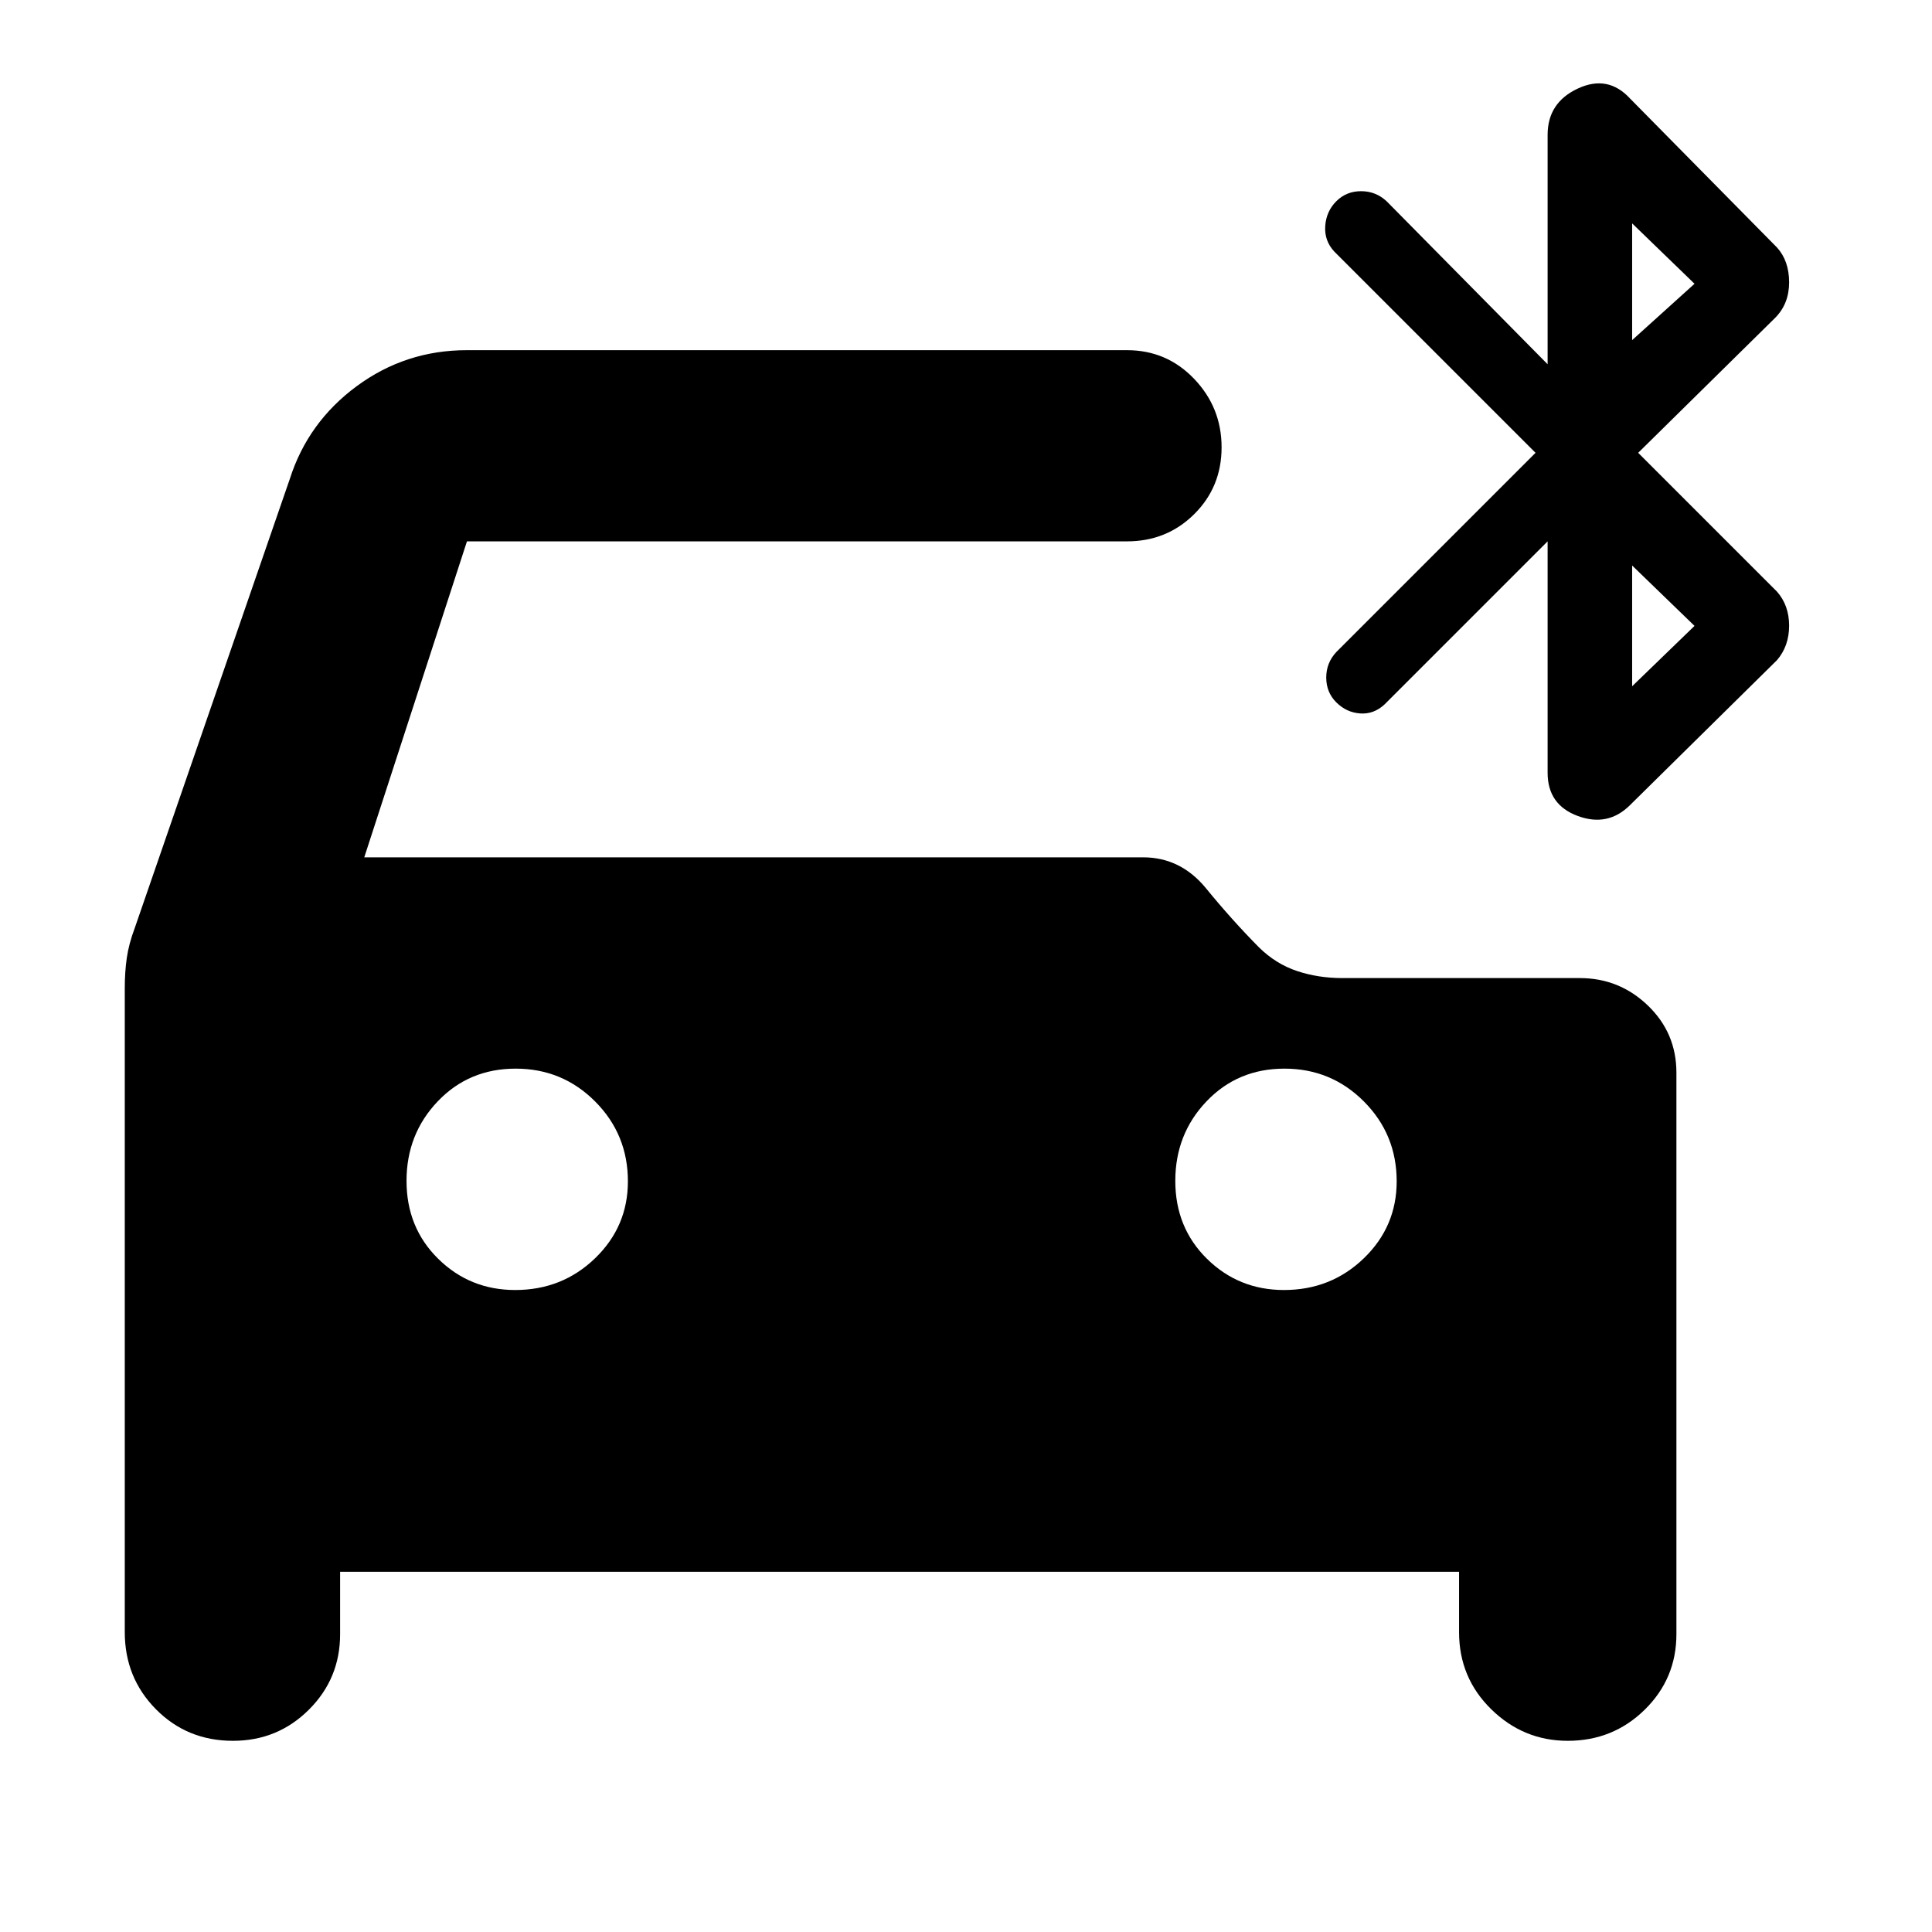<svg xmlns="http://www.w3.org/2000/svg" width="48" height="48" viewBox="0 -960 960 960"><path d="M256-319q23.333 0 39.667-15.75Q312-350.5 312-373q0-23.333-16.265-39.667Q279.471-429 256.235-429 233-429 217.5-412.735q-15.5 16.264-15.5 39.5Q202-350 217.75-334.5T256-319Zm382 0q23.333 0 39.667-15.75Q694-350.5 694-373q0-23.333-16.265-39.667Q661.471-429 638.235-429 615-429 599.5-412.735q-15.5 16.264-15.5 39.5Q584-350 599.75-334.5T638-319ZM169-179v31q0 22.083-15.527 37.542Q137.946-95 115.765-95 93-95 77.5-110.667 62-126.333 62-149v-320q0-8 1-15t4-15l77-223q9-28.222 33.25-46.111Q201.5-786 232-786h328q19.75 0 33.375 14.263t13.625 34Q607-718 593.375-704.5 579.75-691 560-691H232.027L181-534h387q18.703 0 31.351 15.5Q612-503 625.619-489.219 634-481 644.5-477.5T667-474h118q19.625 0 33.812 13.625Q833-446.75 833-427v279q0 22.083-15.75 37.542Q801.5-95 779-95q-22 0-38-15.667-16-15.666-16-38.333v-30H169Zm594-556L663-835q-5-5.364-4.5-12.682Q659-855 664-860t12.318-5q7.318 0 12.682 5l80 81v-114q0-16 15-23t26 5l73 74q6 6.636 6 17.318Q889-809 882-802l-68 67 69 69q6 6.818 6 16.909T883-632l-73 72q-11 11-26 5.458-15-5.541-15-21.458v-115l-81 81q-5.364 5-12.182 4.5Q669-606 664-611t-5-12.318q0-7.318 5-12.682l99-99Zm48-56 31-28-31-30v58Zm0 172 31-30-31-30v60Z"/></svg>